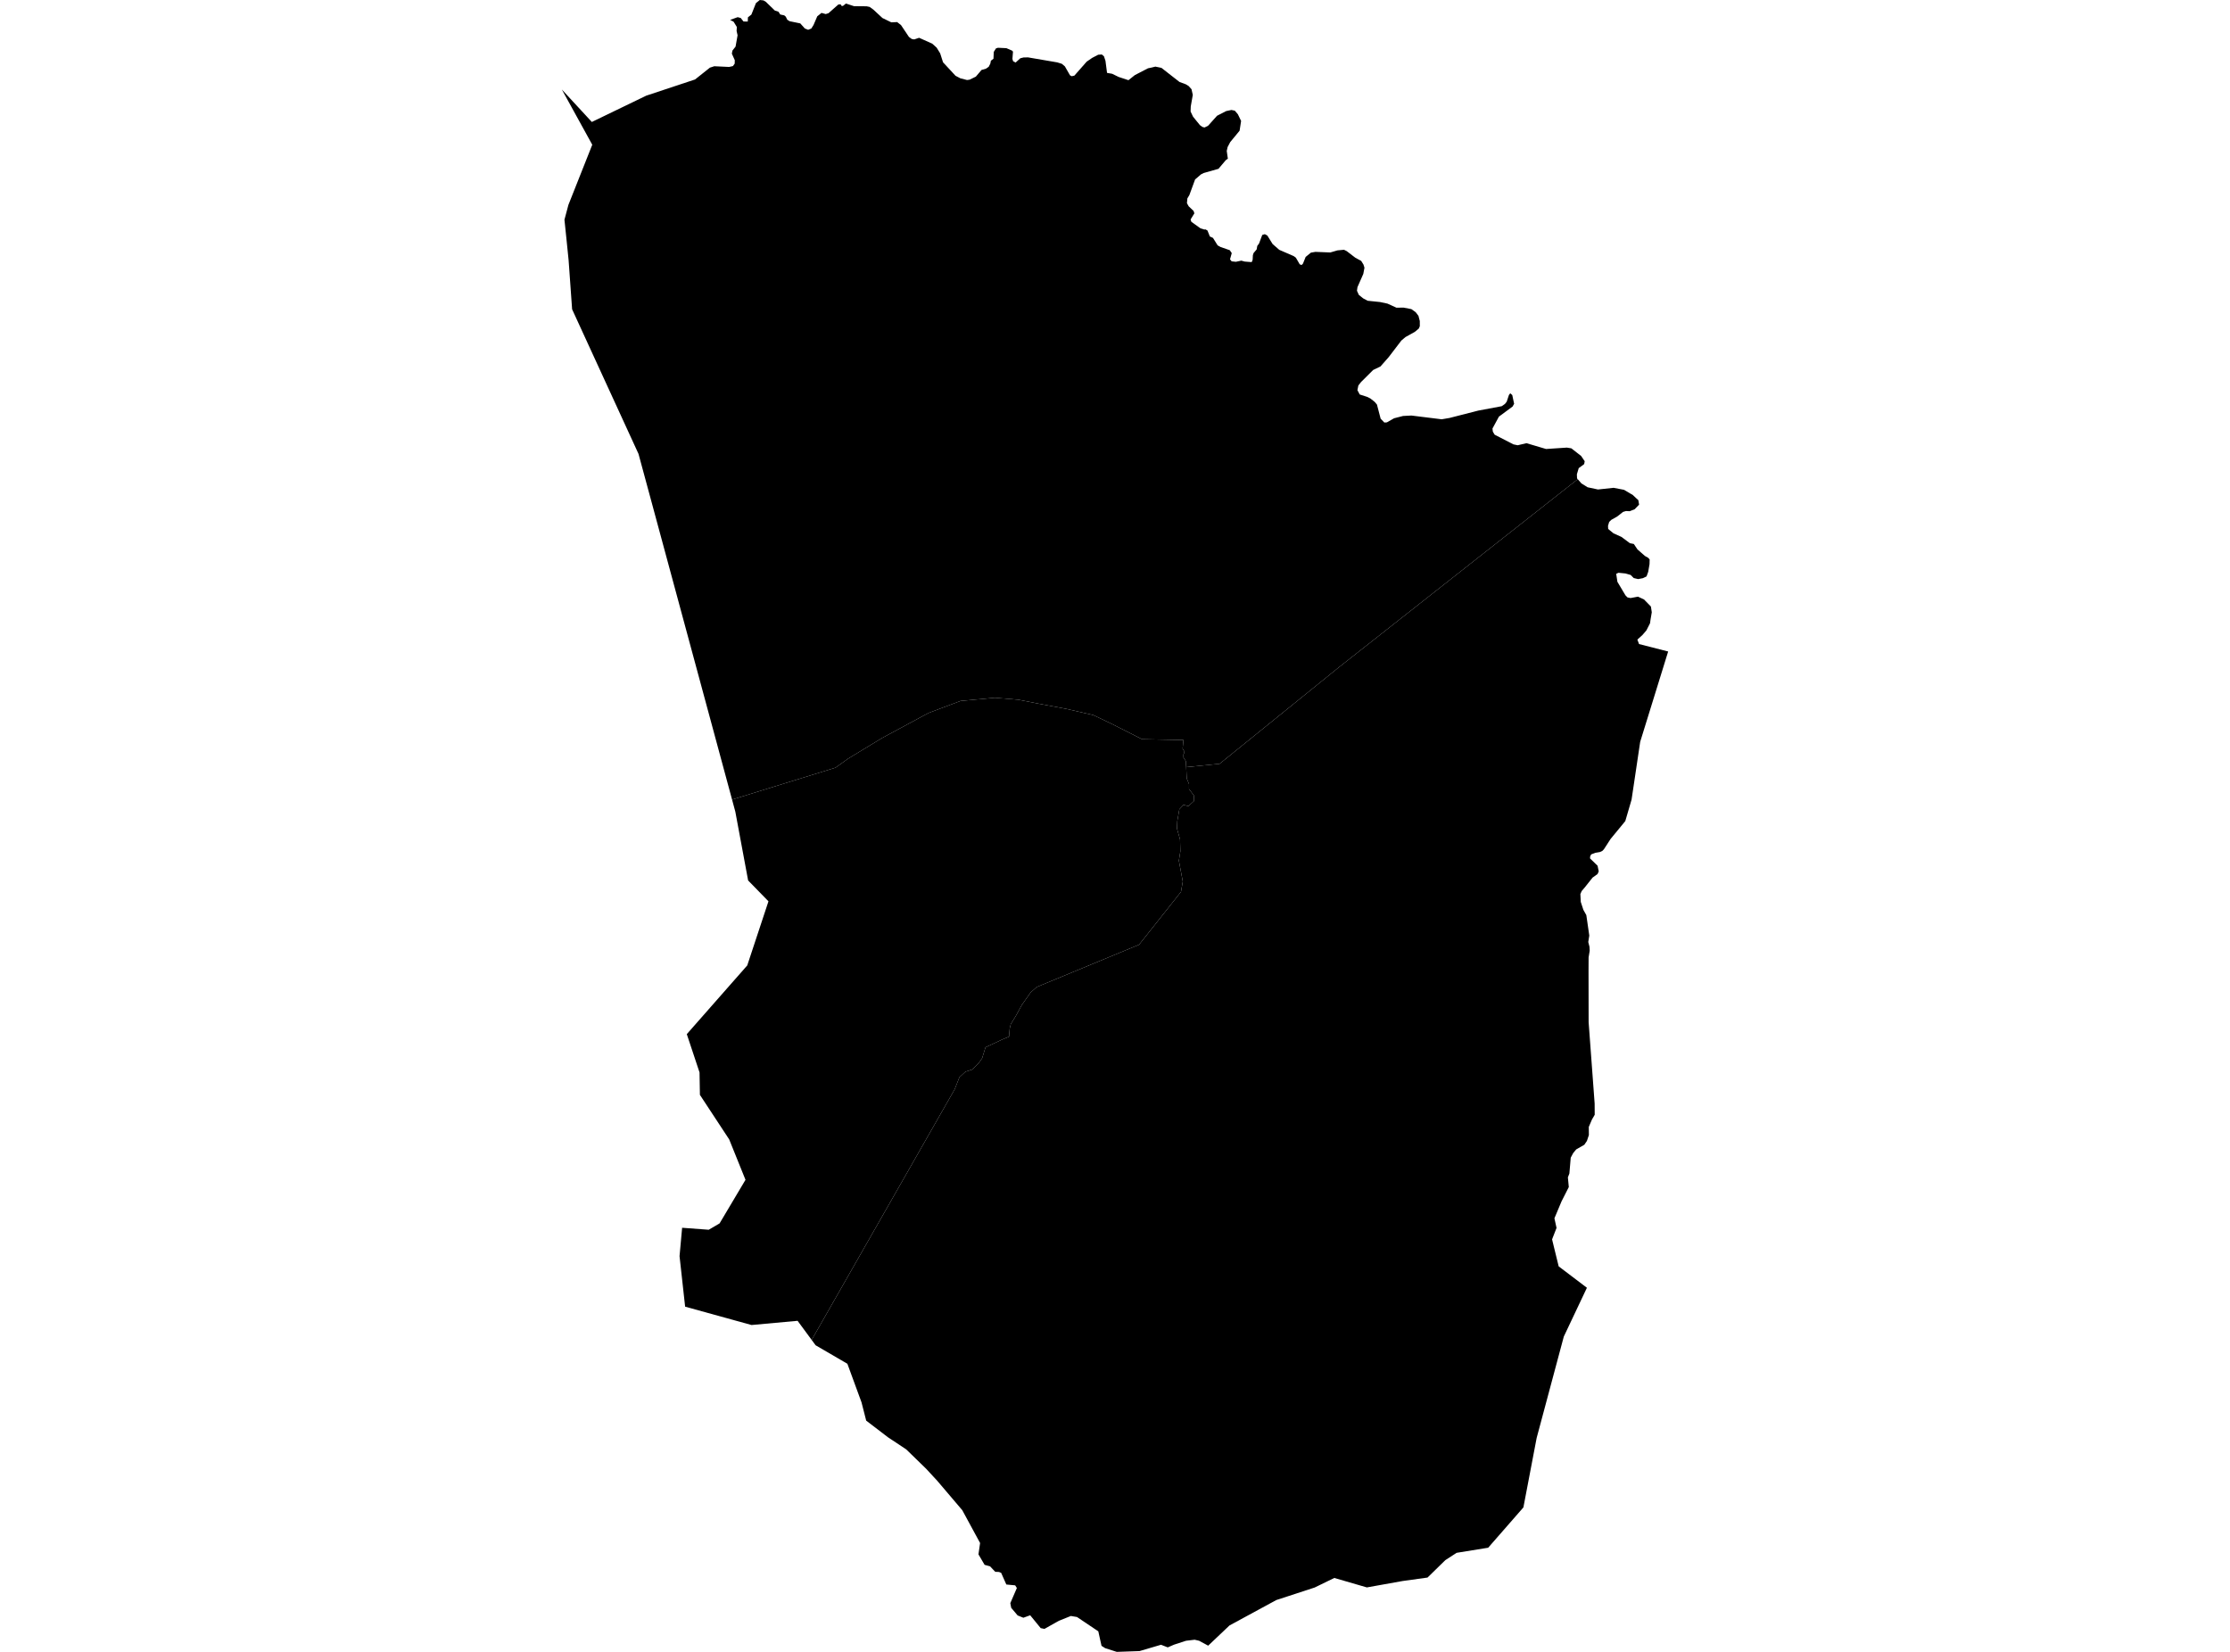 <?xml version='1.0'?>
<svg  baseProfile = 'tiny' width = '540' height = '400' stroke-linecap = 'round' stroke-linejoin = 'round' version='1.1' xmlns='http://www.w3.org/2000/svg'>
<path id='3200401001' title='3200401001'  d='M 390.007 203.154 388.398 205.639 388.005 206.054 387.459 206.31 386.345 206.504 385.315 206.885 385.071 207.345 385.031 207.863 386.856 209.643 387.135 211.003 386.856 211.64 385.89 212.339 385.656 212.498 383.768 214.876 383.012 215.763 382.693 216.497 382.784 218.385 383.416 220.313 384.132 221.593 384.849 226.547 384.604 228.111 384.894 229.248 384.951 230.204 384.684 231.842 384.667 235.163 384.69 247.534 386.146 267.213 386.163 269.943 385.497 271.092 384.729 272.883 384.752 274.851 384.274 276.279 383.643 277.206 381.681 278.332 380.953 279.213 380.356 280.334 380.031 284.167 379.667 285.094 379.889 287.443 378.137 290.896 376.408 295.008 376.92 297.34 375.84 300.109 376.266 301.867 377.438 306.65 384.274 311.832 378.678 323.656 372.103 348.203 368.895 365.016 363.816 370.834 360.364 374.781 352.725 376.016 349.995 377.784 345.679 382.005 339.633 382.846 330.988 384.393 323.11 382.101 318.356 384.416 309.068 387.448 297.721 393.607 292.563 398.498 290.361 397.31 289.292 397.06 287.199 397.31 284.299 398.254 282.774 398.914 281.142 398.277 275.949 399.807 270.427 400 267.606 399.096 266.735 398.538 265.956 395.023 260.798 391.56 259.313 391.309 256.401 392.475 252.92 394.438 252.005 394.25 249.462 391.139 247.807 391.736 246.425 391.179 244.867 389.336 244.651 388.198 246.237 384.536 245.828 383.893 243.684 383.688 242.432 380.867 241.903 380.651 240.999 380.611 239.742 379.286 238.423 378.928 236.938 376.391 237.331 373.638 233.02 365.698 226.968 358.583 224.266 355.66 219.443 350.968 215.32 348.232 215.075 348.073 209.752 344.006 208.62 339.581 205.196 330.236 197.501 325.755 196.545 324.458 231.171 263.783 232.326 260.865 233.77 259.517 235.403 258.994 236.978 257.447 237.831 256.23 238.639 253.619 240.629 252.675 242.745 251.691 244.338 251.032 244.508 249.041 244.77 247.977 246.027 245.936 247.449 243.331 249.57 240.322 251.055 239.002 275.83 228.753 285.976 215.962 286.414 213.448 285.464 208.409 285.828 206.128 285.749 203.25 284.998 200.611 285.089 198.82 285.578 195.982 286.596 194.89 287.762 195.208 289.144 193.951 289.104 192.615 287.921 191.068 287.927 189.856 287.37 188.503 287.239 185.761 295.327 184.954 324.146 161.635 382.056 116.037 382.938 117.056 384.445 117.994 386.953 118.529 390.73 118.125 393.261 118.608 395.399 119.877 396.178 120.616 396.724 121.099 396.912 122.197 395.831 123.318 394.631 123.79 393.744 123.744 393.022 123.96 391.6 125.081 390.178 125.883 389.666 126.383 389.382 127.339 389.427 128.095 390.718 129.147 392.635 130.012 394.688 131.536 395.632 131.724 396.525 133.049 398.34 134.636 399.096 135.057 399.466 135.472 399.437 136.609 399.113 138.475 398.715 139.578 397.833 140.005 396.668 140.227 395.598 139.971 394.87 139.226 393.596 138.862 391.918 138.697 391.367 138.953 391.657 140.881 393.602 144.151 394.097 144.663 394.842 144.817 396.639 144.481 398.101 145.158 399.773 146.875 399.983 148.263 399.676 150.077 399.557 150.925 398.681 152.648 397.72 153.769 396.491 154.878 396.901 155.958 403.948 157.761 397.174 179.636 395.507 190.835 395.086 193.638 393.568 198.826 390.007 203.154 Z' />
<path id='3200402001' title='3200402001'  d='M 334.178 73.136 335.97 73.517 338.165 74.513 339.855 74.484 341.766 74.854 342.818 75.605 343.489 76.498 343.807 77.732 343.813 78.989 343.557 79.569 342.596 80.365 340.344 81.616 339.343 82.464 336.277 86.474 334.286 88.737 332.523 89.585 329.566 92.525 328.929 93.35 328.701 94.476 329.259 95.522 331.062 96.103 331.846 96.495 332.904 97.337 333.433 97.968 334.326 101.386 335.219 102.313 335.833 102.279 337.585 101.284 339.758 100.727 341.788 100.624 349.103 101.529 350.996 101.21 357.969 99.424 363.646 98.361 364.419 97.82 364.851 97.274 365.392 95.642 365.71 95.232 366.199 95.665 366.649 97.78 366.273 98.446 362.969 100.886 361.405 103.769 361.496 104.526 361.934 105.26 366.495 107.609 367.513 107.819 369.64 107.318 374.384 108.723 379.417 108.388 380.503 108.564 382.875 110.412 383.74 111.687 383.609 112.386 382.295 113.353 381.846 114.854 381.886 115.838 382.056 116.037 324.146 161.635 295.327 184.954 287.239 185.761 287.142 184.288 286.409 183.151 286.835 182.059 286.374 181.262 286.574 179.192 276.558 178.999 269.317 175.336 264.728 173.146 258.176 171.645 251.658 170.428 246.607 169.432 240.92 168.96 232.587 169.734 224.869 172.634 213.653 178.68 205.395 183.691 202.318 185.892 177.27 193.621 157.517 120.61 154.617 109.912 138.538 74.894 137.69 63.007 137.116 57.37 136.684 53.201 137.639 49.618 143.418 35.047 136.052 21.675 143.315 29.535 156.488 23.165 168.312 19.241 171.907 16.38 172.97 16.039 176.559 16.21 177.481 15.999 177.907 15.408 177.93 14.572 177.219 12.99 177.367 12.24 178.118 11.284 178.607 8.543 178.368 7.496 178.43 6.535 177.64 5.255 176.804 4.817 178.629 4.158 179.375 4.357 180.04 5.204 181.075 5.21 181.109 4.197 181.951 3.532 183.054 0.751 183.987 0 184.874 0.097 185.437 0.427 187.633 2.554 188.509 2.844 188.941 3.509 189.914 3.72 190.278 4.038 190.642 4.778 191.205 5.136 193.787 5.665 194.896 6.899 195.698 7.218 196.466 6.899 197 6.052 197.899 3.953 198.445 3.515 198.928 3.122 199.486 3.276 199.952 3.407 200.629 3.191 202.028 1.951 203.001 1.098 203.535 1.035 203.831 1.462 204.149 1.416 204.849 0.853 206.8 1.496 209.848 1.524 210.593 1.678 211.543 2.377 213.682 4.362 215.832 5.409 217.248 5.346 218.181 6.074 220.097 8.935 220.769 9.436 221.388 9.544 222.566 9.151 225.745 10.573 226.814 11.54 227.662 12.916 228.361 15.089 231.382 18.348 232.553 18.962 234.168 19.377 234.805 19.292 236.301 18.558 237.678 16.943 238.758 16.63 239.418 16.17 239.81 15.408 239.879 15.055 239.941 14.708 240.573 14.225 240.641 12.569 241.175 11.722 241.659 11.568 243.701 11.665 245.06 12.245 245.299 12.501 245.162 14.259 245.322 14.816 245.555 14.941 245.93 15.146 247.068 14.111 247.841 13.917 248.945 13.895 256.014 15.106 257.135 15.453 257.863 16.073 258.801 17.705 259.103 18.234 259.506 18.456 260.161 18.314 263.141 14.93 264.483 14.008 265.933 13.252 266.809 13.195 267.327 13.633 267.691 14.719 268.072 17.648 269.312 17.865 270.876 18.632 273.259 19.417 274.8 18.189 277.985 16.539 278.861 16.357 279.777 16.13 281.244 16.431 285.624 19.85 287.159 20.418 287.848 20.845 288.53 21.613 288.837 22.978 288.348 25.765 288.342 25.878 288.303 26.999 288.894 28.244 289.542 29.046 290.566 30.303 291.158 30.736 291.681 30.872 292.54 30.451 294.718 28.028 295.878 27.431 296.908 26.902 298.193 26.629 299.012 26.8 299.752 27.664 300.536 29.285 300.172 31.651 297.909 34.398 297.272 35.598 297.061 36.548 297.329 38.425 296.834 38.778 295.059 40.876 291.482 41.895 290.816 42.23 289.395 43.453 288.012 47.229 287.523 48.048 287.421 49.192 287.836 49.948 289.031 51.08 289.218 51.66 288.303 53.145 288.485 53.702 290.691 55.289 291.596 55.573 291.937 55.556 292.392 55.823 292.972 57.262 293.728 57.609 294.849 59.412 295.56 59.81 297.789 60.584 298.273 61.289 297.852 62.791 298.25 63.285 299.262 63.393 300.593 63.115 301.395 63.337 303.096 63.473 303.329 62.921 303.386 61.807 303.551 61.283 304.302 60.396 304.45 59.549 304.876 58.98 305.655 56.893 306.281 56.705 306.889 57.035 308.175 59.099 309.779 60.499 313.26 62.006 313.794 62.392 314.733 64.008 315.205 64.173 315.529 63.809 316.166 62.216 317.429 61.181 318.543 60.988 322.132 61.136 323.867 60.629 325.454 60.481 326.113 60.811 327.501 61.875 328.223 62.427 329.617 63.177 330.163 64.053 330.408 64.827 330.129 66.323 328.713 69.536 328.593 70.406 329.048 71.413 330.106 72.255 331.192 72.829 334.178 73.136 Z' />
<path id='3200402002' title='3200402002'  d='M 287.239 185.761 287.37 188.503 287.927 189.856 287.921 191.068 289.104 192.615 289.144 193.951 287.762 195.208 286.596 194.89 285.578 195.982 285.089 198.82 284.998 200.611 285.749 203.25 285.828 206.128 285.464 208.409 286.414 213.448 285.976 215.962 275.83 228.753 251.055 239.002 249.57 240.322 247.449 243.331 246.027 245.936 244.77 247.977 244.508 249.041 244.338 251.032 242.745 251.691 240.629 252.675 238.639 253.619 237.831 256.23 236.978 257.447 235.403 258.994 233.77 259.517 232.326 260.865 231.171 263.783 196.545 324.458 193.138 319.834 181.985 320.852 165.906 316.41 164.553 304.176 165.178 297.306 171.628 297.783 174.25 296.242 180.523 285.692 176.576 275.909 169.484 265.12 169.393 259.688 166.31 250.417 180.95 233.776 186.086 218.254 181.16 213.204 178.061 196.55 177.27 193.621 202.318 185.892 205.395 183.691 213.653 178.68 224.869 172.634 232.587 169.734 240.92 168.96 246.607 169.432 251.658 170.428 258.176 171.645 264.728 173.146 269.317 175.336 276.558 178.999 286.574 179.192 286.374 181.262 286.835 182.059 286.409 183.151 287.142 184.288 287.239 185.761 Z' />
</svg>